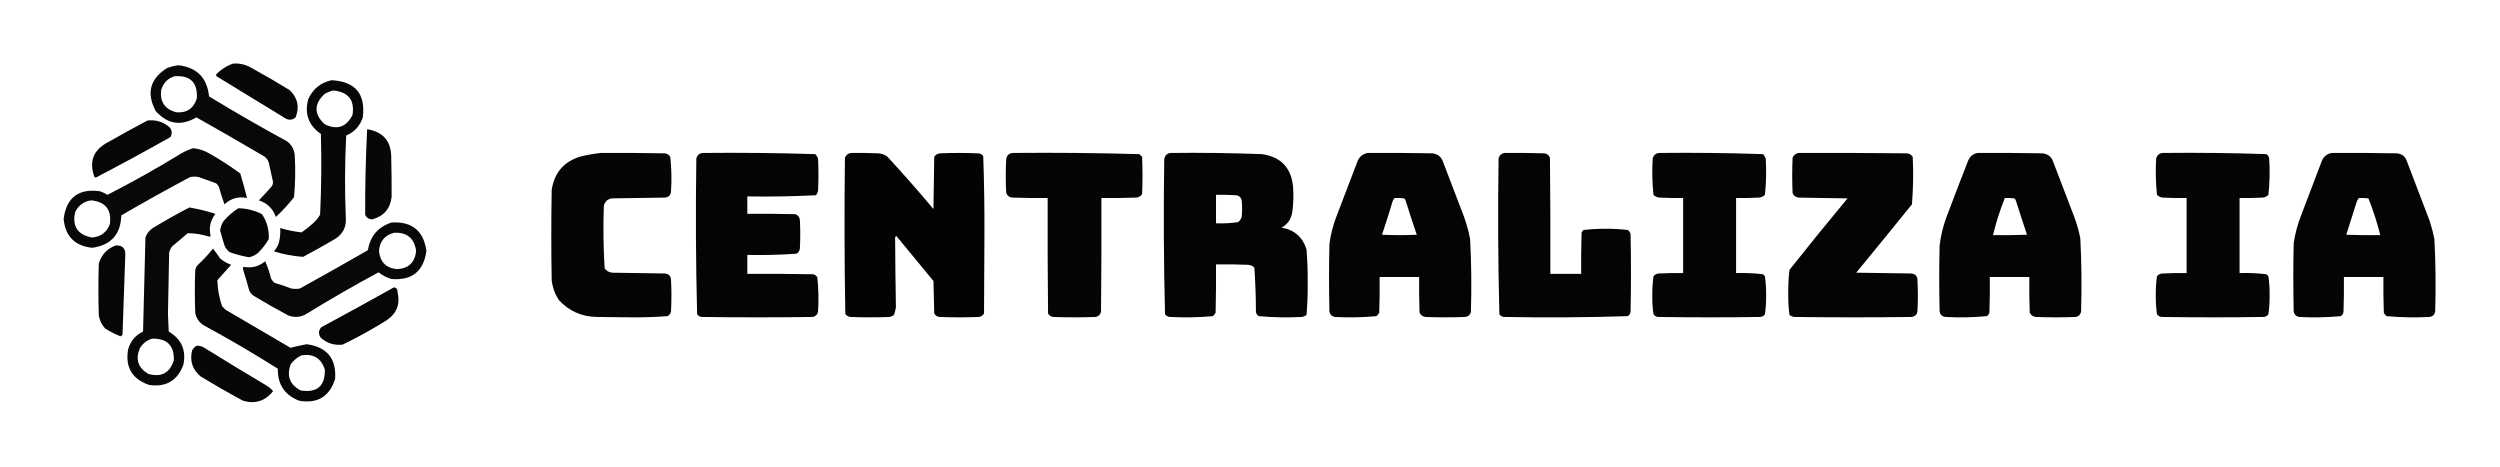 <?xml version="1.0" encoding="UTF-8"?>
<!DOCTYPE svg PUBLIC "-//W3C//DTD SVG 1.1//EN" "http://www.w3.org/Graphics/SVG/1.1/DTD/svg11.dtd">
<svg xmlns="http://www.w3.org/2000/svg" version="1.1" width="3163px" height="591px" style="shape-rendering:geometricPrecision; text-rendering:geometricPrecision; image-rendering:optimizeQuality; fill-rule:evenodd; clip-rule:evenodd" xmlns:xlink="http://www.w3.org/1999/xlink">
<g><path style="opacity:0.971" fill="#000000" d="M 294.5,80.5 C 302.278,79.815 309.612,81.315 316.5,85C 333.426,94.267 350.092,103.934 366.5,114C 376.712,123.789 379.212,135.289 374,148.5C 370.205,151.803 366.038,152.303 361.5,150C 332.333,132.167 303.167,114.333 274,96.5C 273.333,95.5 273.333,94.5 274,93.5C 279.987,87.651 286.82,83.317 294.5,80.5 Z"/></g>
<g><path style="opacity:0.967" fill="#000000" d="M 225.5,82.5 C 249.079,85.245 262.079,98.412 264.5,122C 297.01,141.758 330.01,160.758 363.5,179C 369.74,183.98 372.907,190.48 373,198.5C 373.927,215.545 373.593,232.545 372,249.5C 365.032,258.403 357.365,266.736 349,274.5C 345.292,263.959 338.126,256.959 327.5,253.5C 333.184,247.65 338.684,241.65 344,235.5C 344.923,233.966 345.423,232.299 345.5,230.5C 343.666,222.162 341.833,213.828 340,205.5C 338.939,202.438 337.106,199.938 334.5,198C 305.997,181.247 277.33,164.747 248.5,148.5C 229.111,159.9 211.944,157.233 197,140.5C 184.908,117.782 189.741,99.615 211.5,86C 216.184,84.347 220.85,83.181 225.5,82.5 Z M 220.5,96.5 C 240.791,94.959 250.291,104.292 249,124.5C 244.952,137.448 236.118,143.281 222.5,142C 208.189,137.894 202.022,128.394 204,113.5C 206.684,104.984 212.184,99.317 220.5,96.5 Z"/></g>
<g><path style="opacity:0.97" fill="#000000" d="M 419.5,101.5 C 449.533,103.031 462.7,118.697 459,148.5C 455.461,159.37 448.461,167.037 438,171.5C 436.256,205.993 436.09,240.493 437.5,275C 438.498,286.669 434.164,295.669 424.5,302C 410.995,309.92 397.328,317.587 383.5,325C 370.949,324.115 358.615,321.782 346.5,318C 349.567,314.703 351.733,310.869 353,306.5C 354.445,300.45 354.945,294.45 354.5,288.5C 363.383,291.176 372.383,293.01 381.5,294C 386.454,290.715 391.12,287.048 395.5,283C 399.422,279.749 402.588,275.916 405,271.5C 406.639,237.547 406.972,203.547 406,169.5C 390.381,158.649 385.048,143.982 390,125.5C 395.825,112.503 405.658,104.503 419.5,101.5 Z M 421.5,114.5 C 440.759,116.244 448.925,126.577 446,145.5C 438,161.086 426.166,164.919 410.5,157C 397.167,144.333 397.167,131.667 410.5,119C 414.053,116.879 417.72,115.379 421.5,114.5 Z"/></g>
<g><path style="opacity:0.975" fill="#000000" d="M 186.5,152.5 C 197.421,151.197 206.921,154.197 215,161.5C 217.834,165.456 218.001,169.456 215.5,173.5C 184.82,190.842 153.82,207.675 122.5,224C 121.5,224.667 120.5,224.667 119.5,224C 112.385,204.339 118.052,189.672 136.5,180C 153.1,170.537 169.767,161.37 186.5,152.5 Z"/></g>
<g><path style="opacity:0.969" fill="#000000" d="M 464.5,163.5 C 484.945,166.78 495.112,178.78 495,199.5C 495.396,216.058 495.563,232.558 495.5,249C 493.791,264.043 485.624,273.543 471,277.5C 466.667,277.5 463.667,275.5 462,271.5C 461.874,235.421 462.708,199.421 464.5,163.5 Z"/></g>
<g><path style="opacity:0.966" fill="#000000" d="M 244.5,187.5 C 251.612,188.219 258.279,190.386 264.5,194C 278.205,201.712 291.371,210.212 304,219.5C 307.147,229.772 309.981,240.105 312.5,250.5C 301.614,248.309 292.114,250.976 284,258.5C 281.359,251.272 279.026,243.939 277,236.5C 276.215,234.714 275.049,233.214 273.5,232C 266.167,229.333 258.833,226.667 251.5,224C 247.833,223.333 244.167,223.333 240.5,224C 211.177,239.66 182.177,255.826 153.5,272.5C 152.706,296.626 140.373,310.292 116.5,313.5C 94.573,311.074 82.573,298.907 80.5,277C 84.065,249.883 99.398,238.216 126.5,242C 129.864,243.099 133.03,244.599 136,246.5C 167.895,230.14 199.061,212.64 229.5,194C 234.367,191.226 239.367,189.059 244.5,187.5 Z M 115.5,253.5 C 133.603,255.438 141.437,265.438 139,283.5C 135.135,293.861 127.635,299.528 116.5,300.5C 98.348,297.185 91.181,286.519 95,268.5C 99.211,259.773 106.044,254.773 115.5,253.5 Z"/></g>
<g><path style="opacity:0.98" fill="#000000" d="M 760.5,193.5 C 787.169,193.333 813.835,193.5 840.5,194C 843.911,194.117 846.411,195.617 848,198.5C 849.597,212.778 849.93,227.111 849,241.5C 848.833,247 846,249.833 840.5,250C 818.167,250.333 795.833,250.667 773.5,251C 768.333,252.167 765.167,255.333 764,260.5C 763.027,286.896 763.36,313.229 765,339.5C 767.342,342.754 770.509,344.588 774.5,345C 796.5,345.333 818.5,345.667 840.5,346C 846,346.167 848.833,349 849,354.5C 849.667,367.5 849.667,380.5 849,393.5C 848.594,396.494 847.094,398.661 844.5,400C 829.064,401.144 813.564,401.644 798,401.5C 783.5,401.333 769,401.167 754.5,401C 735.503,400.567 719.67,393.4 707,379.5C 702.037,371.901 699.037,363.567 698,354.5C 697.333,316.5 697.333,278.5 698,240.5C 701.202,218.576 713.369,204.409 734.5,198C 743.204,195.88 751.871,194.38 760.5,193.5 Z"/></g>
<g><path style="opacity:0.982" fill="#000000" d="M 889.5,193.5 C 936.872,193.025 984.205,193.525 1031.5,195C 1033.04,196.579 1034.21,198.413 1035,200.5C 1035.67,214.167 1035.67,227.833 1035,241.5C 1034.55,243.519 1033.72,245.352 1032.5,247C 1003.59,248.484 974.588,248.984 945.5,248.5C 945.5,255.833 945.5,263.167 945.5,270.5C 965.836,270.333 986.169,270.5 1006.5,271C 1009.88,272.38 1011.72,274.88 1012,278.5C 1012.67,290.5 1012.67,302.5 1012,314.5C 1011.59,317.494 1010.09,319.661 1007.5,321C 986.9,322.465 966.234,322.965 945.5,322.5C 945.5,330.5 945.5,338.5 945.5,346.5C 973.502,346.333 1001.5,346.5 1029.5,347C 1031.29,347.785 1032.79,348.951 1034,350.5C 1035.62,365.098 1035.95,379.765 1035,394.5C 1034.17,398 1032,400.167 1028.5,401C 981.5,401.667 934.5,401.667 887.5,401C 885.152,400.654 883.319,399.487 882,397.5C 880.344,331.891 880.011,266.224 881,200.5C 882.274,196.042 885.107,193.709 889.5,193.5 Z"/></g>
<g><path style="opacity:0.986" fill="#000000" d="M 1076.5,193.5 C 1088.17,193.333 1099.84,193.5 1111.5,194C 1115.56,194.351 1119.22,195.685 1122.5,198C 1142.59,219.698 1162.09,241.864 1181,264.5C 1181.33,242.5 1181.67,220.5 1182,198.5C 1183.76,195.732 1186.26,194.232 1189.5,194C 1205.5,193.333 1221.5,193.333 1237.5,194C 1240.28,194.066 1242.44,195.232 1244,197.5C 1245.16,230.916 1245.66,264.416 1245.5,298C 1245.33,330.833 1245.17,363.667 1245,396.5C 1243.66,399.094 1241.49,400.594 1238.5,401C 1221.83,401.667 1205.17,401.667 1188.5,401C 1185.51,400.594 1183.34,399.094 1182,396.5C 1181.67,382.833 1181.33,369.167 1181,355.5C 1165.33,336.5 1149.67,317.5 1134,298.5C 1133.31,299.025 1132.81,299.692 1132.5,300.5C 1132.67,329.34 1133.01,358.84 1133.5,389C 1132.93,392.251 1132.1,395.417 1131,398.5C 1129.35,399.717 1127.52,400.55 1125.5,401C 1108.83,401.667 1092.17,401.667 1075.5,401C 1073.13,400.464 1071.13,399.297 1069.5,397.5C 1068.34,331.541 1068.17,265.541 1069,199.5C 1070.54,196.108 1073.04,194.108 1076.5,193.5 Z"/></g>
<g><path style="opacity:0.98" fill="#000000" d="M 1281.5,193.5 C 1334.88,193.017 1388.21,193.517 1441.5,195C 1442.67,196.167 1443.83,197.333 1445,198.5C 1445.67,214.167 1445.67,229.833 1445,245.5C 1443.24,248.268 1440.74,249.768 1437.5,250C 1422.84,250.5 1408.17,250.667 1393.5,250.5C 1393.67,298.501 1393.5,346.501 1393,394.5C 1392.17,398 1390,400.167 1386.5,401C 1368.5,401.667 1350.5,401.667 1332.5,401C 1329.51,400.594 1327.34,399.094 1326,396.5C 1325.5,347.834 1325.33,299.168 1325.5,250.5C 1310.83,250.667 1296.16,250.5 1281.5,250C 1277.06,249.87 1274.23,247.704 1273,243.5C 1272.33,229.5 1272.33,215.5 1273,201.5C 1273.84,196.487 1276.67,193.82 1281.5,193.5 Z"/></g>
<g><path style="opacity:0.982" fill="#000000" d="M 1481.5,193.5 C 1519.86,193.064 1558.19,193.564 1596.5,195C 1620.58,198.417 1633.75,212.25 1636,236.5C 1636.78,247.202 1636.44,257.869 1635,268.5C 1633.59,277.23 1629.09,283.73 1621.5,288C 1637.59,290.762 1648.09,299.928 1653,315.5C 1654.13,329.615 1654.63,343.781 1654.5,358C 1654.65,371.591 1654.15,385.091 1653,398.5C 1651.35,399.717 1649.52,400.55 1647.5,401C 1629.1,401.96 1610.77,401.627 1592.5,400C 1590.51,398.681 1589.35,396.848 1589,394.5C 1588.96,375.768 1588.3,357.102 1587,338.5C 1584.66,336.226 1581.82,335.059 1578.5,335C 1565.17,334.5 1551.84,334.333 1538.5,334.5C 1538.67,354.836 1538.5,375.169 1538,395.5C 1537.22,397.286 1536.05,398.786 1534.5,400C 1516.57,401.626 1498.57,401.959 1480.5,401C 1477.72,400.934 1475.56,399.768 1474,397.5C 1472.34,332.224 1472.01,266.891 1473,201.5C 1473.84,196.487 1476.67,193.82 1481.5,193.5 Z M 1538.5,246.5 C 1546.84,246.334 1555.17,246.5 1563.5,247C 1567.53,247.427 1570.03,249.594 1571,253.5C 1571.67,260.5 1571.67,267.5 1571,274.5C 1570.12,277.102 1568.62,279.269 1566.5,281C 1557.25,282.417 1547.91,282.917 1538.5,282.5C 1538.5,270.5 1538.5,258.5 1538.5,246.5 Z"/></g>
<g><path style="opacity:0.982" fill="#000000" d="M 1730.5,193.5 C 1757.84,193.333 1785.17,193.5 1812.5,194C 1819.41,194.905 1823.91,198.738 1826,205.5C 1834.67,228.167 1843.33,250.833 1852,273.5C 1855.45,282.956 1858.11,292.622 1860,302.5C 1861.61,333.136 1861.94,363.803 1861,394.5C 1860.07,398.395 1857.57,400.562 1853.5,401C 1836.83,401.667 1820.17,401.667 1803.5,401C 1799.98,400.496 1797.48,398.663 1796,395.5C 1795.5,380.504 1795.33,365.504 1795.5,350.5C 1778.83,350.5 1762.17,350.5 1745.5,350.5C 1745.67,365.504 1745.5,380.504 1745,395.5C 1744.22,397.286 1743.05,398.786 1741.5,400C 1723.9,401.625 1706.23,401.959 1688.5,401C 1685,400.167 1682.83,398 1682,394.5C 1681.33,365.833 1681.33,337.167 1682,308.5C 1683.59,296.475 1686.59,284.808 1691,273.5C 1699.67,250.833 1708.33,228.167 1717,205.5C 1719.26,198.729 1723.76,194.729 1730.5,193.5 Z M 1764.5,250.5 C 1768.51,250.334 1772.51,250.501 1776.5,251C 1777,251.5 1777.5,252 1778,252.5C 1782.64,267.412 1787.47,282.245 1792.5,297C 1777.83,297.667 1763.17,297.667 1748.5,297C 1753.23,282.921 1757.73,268.755 1762,254.5C 1762.66,253.016 1763.5,251.683 1764.5,250.5 Z"/></g>
<g><path style="opacity:0.982" fill="#000000" d="M 1904.5,193.5 C 1920.84,193.333 1937.17,193.5 1953.5,194C 1957.12,194.284 1959.62,196.117 1961,199.5C 1961.5,248.499 1961.67,297.499 1961.5,346.5C 1974.5,346.5 1987.5,346.5 2000.5,346.5C 2000.33,329.163 2000.5,311.83 2001,294.5C 2001.47,293.069 2002.3,291.903 2003.5,291C 2012.76,289.874 2022.1,289.374 2031.5,289.5C 2040.9,289.374 2050.24,289.874 2059.5,291C 2061.49,292.319 2062.65,294.152 2063,296.5C 2063.67,329.167 2063.67,361.833 2063,394.5C 2062.65,396.848 2061.49,398.681 2059.5,400C 2007.22,401.653 1954.89,401.987 1902.5,401C 1900.15,400.654 1898.32,399.487 1897,397.5C 1895.34,331.915 1895.01,266.249 1896,200.5C 1897.25,196.072 1900.08,193.739 1904.5,193.5 Z"/></g>
<g><path style="opacity:0.979" fill="#000000" d="M 2099.5,193.5 C 2143.21,193.027 2186.87,193.527 2230.5,195C 2232.04,196.579 2233.21,198.413 2234,200.5C 2234.95,215.901 2234.62,231.235 2233,246.5C 2230.96,248.604 2228.46,249.771 2225.5,250C 2215.84,250.5 2206.17,250.666 2196.5,250.5C 2196.5,282.167 2196.5,313.833 2196.5,345.5C 2207.89,345.117 2219.22,345.617 2230.5,347C 2231.33,347.833 2232.17,348.667 2233,349.5C 2234.12,357.427 2234.62,365.427 2234.5,373.5C 2234.62,381.573 2234.12,389.573 2233,397.5C 2231.68,399.487 2229.85,400.654 2227.5,401C 2184.17,401.667 2140.83,401.667 2097.5,401C 2095.15,400.654 2093.32,399.487 2092,397.5C 2090.86,389.766 2090.36,381.932 2090.5,374C 2090.38,365.76 2090.88,357.594 2092,349.5C 2093.89,347.114 2096.39,345.947 2099.5,346C 2109.49,345.5 2119.49,345.334 2129.5,345.5C 2129.5,313.833 2129.5,282.167 2129.5,250.5C 2119.49,250.666 2109.49,250.5 2099.5,250C 2096.54,249.771 2094.04,248.604 2092,246.5C 2090.37,231.259 2090.03,215.926 2091,200.5C 2092.25,196.072 2095.08,193.739 2099.5,193.5 Z"/></g>
<g><path style="opacity:0.981" fill="#000000" d="M 2275.5,193.5 C 2321.17,193.333 2366.83,193.5 2412.5,194C 2415.74,194.232 2418.24,195.732 2420,198.5C 2420.95,218.552 2420.62,238.552 2419,258.5C 2395.62,287.425 2372.12,316.258 2348.5,345C 2371.5,345.333 2394.5,345.667 2417.5,346C 2423.43,346.346 2426.26,349.512 2426,355.5C 2426.67,367.833 2426.67,380.167 2426,392.5C 2425.92,397.502 2423.42,400.335 2418.5,401C 2368.83,401.667 2319.17,401.667 2269.5,401C 2267.48,400.55 2265.65,399.717 2264,398.5C 2262.86,389.43 2262.36,380.263 2262.5,371C 2262.39,361.11 2262.89,351.277 2264,341.5C 2288.12,311.043 2312.62,280.877 2337.5,251C 2316.83,250.667 2296.17,250.333 2275.5,250C 2271.98,249.496 2269.48,247.663 2268,244.5C 2267.33,229.5 2267.33,214.5 2268,199.5C 2269.54,196.108 2272.04,194.108 2275.5,193.5 Z"/></g>
<g><path style="opacity:0.982" fill="#000000" d="M 2502.5,193.5 C 2529.84,193.333 2557.17,193.5 2584.5,194C 2591.41,194.905 2595.91,198.738 2598,205.5C 2606.67,228.167 2615.33,250.833 2624,273.5C 2627.48,282.604 2630.15,291.937 2632,301.5C 2633.61,332.47 2633.95,363.47 2633,394.5C 2632.17,398 2630,400.167 2626.5,401C 2609.5,401.667 2592.5,401.667 2575.5,401C 2571.98,400.496 2569.48,398.663 2568,395.5C 2567.5,380.504 2567.33,365.504 2567.5,350.5C 2550.83,350.5 2534.17,350.5 2517.5,350.5C 2517.67,365.504 2517.5,380.504 2517,395.5C 2516.49,397.521 2515.32,399.021 2513.5,400C 2496.23,401.624 2478.9,401.958 2461.5,401C 2457,400.5 2454.5,398 2454,393.5C 2453.33,365.833 2453.33,338.167 2454,310.5C 2455.41,298.873 2458.07,287.54 2462,276.5C 2471.14,252.088 2480.47,227.755 2490,203.5C 2492.32,197.667 2496.48,194.334 2502.5,193.5 Z M 2536.5,250.5 C 2540.51,250.334 2544.51,250.501 2548.5,251C 2549,251.5 2549.5,252 2550,252.5C 2554.91,267.327 2559.75,282.16 2564.5,297C 2550.17,297.5 2535.84,297.667 2521.5,297.5C 2525.43,281.425 2530.43,265.758 2536.5,250.5 Z"/></g>
<g><path style="opacity:0.979" fill="#000000" d="M 2736.5,193.5 C 2780.21,193.027 2823.87,193.527 2867.5,195C 2869.49,196.319 2870.65,198.152 2871,200.5C 2871.97,215.926 2871.63,231.259 2870,246.5C 2867.96,248.604 2865.46,249.771 2862.5,250C 2852.84,250.5 2843.17,250.666 2833.5,250.5C 2833.5,282.167 2833.5,313.833 2833.5,345.5C 2844.89,345.117 2856.22,345.617 2867.5,347C 2868.33,347.833 2869.17,348.667 2870,349.5C 2871.14,357.401 2871.64,365.401 2871.5,373.5C 2871.64,381.599 2871.14,389.599 2870,397.5C 2868.68,399.487 2866.85,400.654 2864.5,401C 2821.17,401.667 2777.83,401.667 2734.5,401C 2732.15,400.654 2730.32,399.487 2729,397.5C 2727.88,389.573 2727.38,381.573 2727.5,373.5C 2727.38,365.427 2727.88,357.427 2729,349.5C 2730.89,347.114 2733.39,345.947 2736.5,346C 2746.49,345.5 2756.49,345.334 2766.5,345.5C 2766.5,313.833 2766.5,282.167 2766.5,250.5C 2756.49,250.666 2746.49,250.5 2736.5,250C 2733.54,249.771 2731.04,248.604 2729,246.5C 2727.38,231.235 2727.05,215.901 2728,200.5C 2729.27,196.042 2732.11,193.709 2736.5,193.5 Z"/></g>
<g><path style="opacity:0.982" fill="#000000" d="M 2950.5,193.5 C 2977.84,193.333 3005.17,193.5 3032.5,194C 3038.68,194.51 3042.84,197.677 3045,203.5C 3054.67,228.833 3064.33,254.167 3074,279.5C 3076.47,287.042 3078.47,294.709 3080,302.5C 3081.59,332.808 3081.93,363.142 3081,393.5C 3080.5,398 3078,400.5 3073.5,401C 3055.45,401.946 3037.45,401.612 3019.5,400C 3017.95,398.786 3016.78,397.286 3016,395.5C 3015.5,380.504 3015.33,365.504 3015.5,350.5C 2998.83,350.5 2982.17,350.5 2965.5,350.5C 2965.67,365.17 2965.5,379.837 2965,394.5C 2964.65,396.848 2963.49,398.681 2961.5,400C 2943.9,401.625 2926.23,401.959 2908.5,401C 2905,400.167 2902.83,398 2902,394.5C 2901.33,365.5 2901.33,336.5 2902,307.5C 2903.75,295.837 2906.75,284.504 2911,273.5C 2920,249.833 2929,226.167 2938,202.5C 2940.69,197.294 2944.85,194.294 2950.5,193.5 Z M 2984.5,250.5 C 2988.51,250.334 2992.51,250.501 2996.5,251C 3002.59,266.102 3007.59,281.602 3011.5,297.5C 2997.16,297.667 2982.83,297.5 2968.5,297C 2972.99,282.861 2977.49,268.694 2982,254.5C 2982.66,253.016 2983.5,251.683 2984.5,250.5 Z"/></g>
<g><path style="opacity:0.965" fill="#000000" d="M 239.5,262.5 C 250.705,264.407 261.705,267.073 272.5,270.5C 266.068,278.892 264.068,288.226 266.5,298.5C 266,298.833 265.5,299.167 265,299.5C 256.016,296.625 246.849,295.125 237.5,295C 231.093,300.619 224.593,306.119 218,311.5C 216.139,313.888 214.806,316.554 214,319.5C 213.571,345.501 213.071,371.501 212.5,397.5C 212.833,404.833 213.167,412.167 213.5,419.5C 229.632,429.048 235.798,443.048 232,461.5C 224.454,481.694 209.954,490.194 188.5,487C 167.218,479.606 158.385,464.772 162,442.5C 164.808,431.866 171.141,424.199 181,419.5C 181.917,379.809 182.917,340.142 184,300.5C 185.647,295.844 188.48,292.011 192.5,289C 207.937,279.619 223.604,270.785 239.5,262.5 Z M 192.5,428.5 C 211.159,427.993 220.326,436.993 220,455.5C 214.989,471.925 204.155,477.758 187.5,473C 174.611,465.33 171.111,454.497 177,440.5C 180.695,434.424 185.862,430.424 192.5,428.5 Z"/></g>
<g><path style="opacity:0.978" fill="#000000" d="M 301.5,263.5 C 312.135,263.658 322.135,266.158 331.5,271C 337.839,280.519 340.672,291.019 340,302.5C 336.294,308.882 331.794,314.715 326.5,320C 323.137,322.789 319.304,324.622 315,325.5C 306.676,324.044 298.51,321.877 290.5,319C 287.567,316.736 285.4,313.902 284,310.5C 282.009,304.201 280.176,297.868 278.5,291.5C 279.118,287.144 280.618,283.144 283,279.5C 288.497,273.154 294.664,267.82 301.5,263.5 Z"/></g>
<g><path style="opacity:0.967" fill="#000000" d="M 495.5,281.5 C 521.306,279.978 535.972,291.978 539.5,317.5C 535.951,343.223 521.284,355.056 495.5,353C 489.368,351.351 483.868,348.517 479,344.5C 448.65,360.867 418.817,378.034 389.5,396C 381.612,401.398 373.279,402.398 364.5,399C 349.576,391.067 334.91,382.733 320.5,374C 317.894,372.062 316.061,369.562 315,366.5C 312.869,358.441 310.536,350.441 308,342.5C 307.333,340.833 307.333,339.167 308,337.5C 318.23,339.594 327.396,337.261 335.5,330.5C 338.606,337.575 341.106,344.908 343,352.5C 344.122,354.624 345.622,356.457 347.5,358C 354.637,359.934 361.637,362.268 368.5,365C 372.167,365.667 375.833,365.667 379.5,365C 408.297,349.101 436.963,332.934 465.5,316.5C 468.364,298.641 478.364,286.975 495.5,281.5 Z M 498.5,294.5 C 514.873,293.677 524.206,301.344 526.5,317.5C 524.964,332.038 516.964,339.705 502.5,340.5C 488.574,339.241 480.907,331.574 479.5,317.5C 480.463,305.218 486.797,297.551 498.5,294.5 Z"/></g>
<g><path style="opacity:0.974" fill="#000000" d="M 146.5,310.5 C 154.856,310.19 158.856,314.19 158.5,322.5C 157.409,356.169 156.242,389.835 155,423.5C 154.311,424.357 153.478,425.023 152.5,425.5C 145.888,422.861 139.554,419.694 133.5,416C 128.76,411.127 125.927,405.293 125,398.5C 124.333,376.833 124.333,355.167 125,333.5C 128.337,322.249 135.504,314.582 146.5,310.5 Z"/></g>
<g><path style="opacity:0.969" fill="#000000" d="M 269.5,314.5 C 272.551,318.422 275.551,322.589 278.5,327C 282.692,330.532 287.359,333.198 292.5,335C 286.667,341.5 280.833,348 275,354.5C 275.322,365.778 277.322,376.778 281,387.5C 282.5,389 284,390.5 285.5,392C 312.833,408 340.167,424 367.5,440C 374.198,438.333 381.032,436.833 388,435.5C 413.736,438.987 425.736,453.654 424,479.5C 416.858,501.825 401.691,510.992 378.5,507C 360.172,499.873 351.172,486.373 351.5,466.5C 321.157,447.324 290.157,429.158 258.5,412C 252.079,408.33 248.245,402.83 247,395.5C 246.333,377.833 246.333,360.167 247,342.5C 247.249,339.823 248.249,337.49 250,335.5C 257.073,328.931 263.573,321.931 269.5,314.5 Z M 381.5,449.5 C 396.495,447.24 406.328,453.24 411,467.5C 411.391,488.44 401.225,497.274 380.5,494C 366.423,486.659 362.256,475.492 368,460.5C 371.702,455.748 376.202,452.082 381.5,449.5 Z"/></g>
<g><path style="opacity:0.975" fill="#000000" d="M 498.5,363.5 C 501.645,364.077 503.145,366.077 503,369.5C 506.55,384.532 502.05,396.366 489.5,405C 471.445,416.362 452.779,426.696 433.5,436C 423.09,437.197 413.924,434.364 406,427.5C 402.633,422.762 402.799,418.262 406.5,414C 437.421,397.378 468.088,380.545 498.5,363.5 Z"/></g>
<g><path style="opacity:0.969" fill="#000000" d="M 248.5,437.5 C 252.131,437.16 255.464,437.994 258.5,440C 284.667,456.251 311,472.251 337.5,488C 340.623,489.882 343.289,492.215 345.5,495C 335.422,507.472 322.756,511.472 307.5,507C 289.174,497.172 271.174,486.839 253.5,476C 243.416,467.412 239.916,456.579 243,443.5C 244.36,440.977 246.193,438.977 248.5,437.5 Z"/></g>
</svg>
